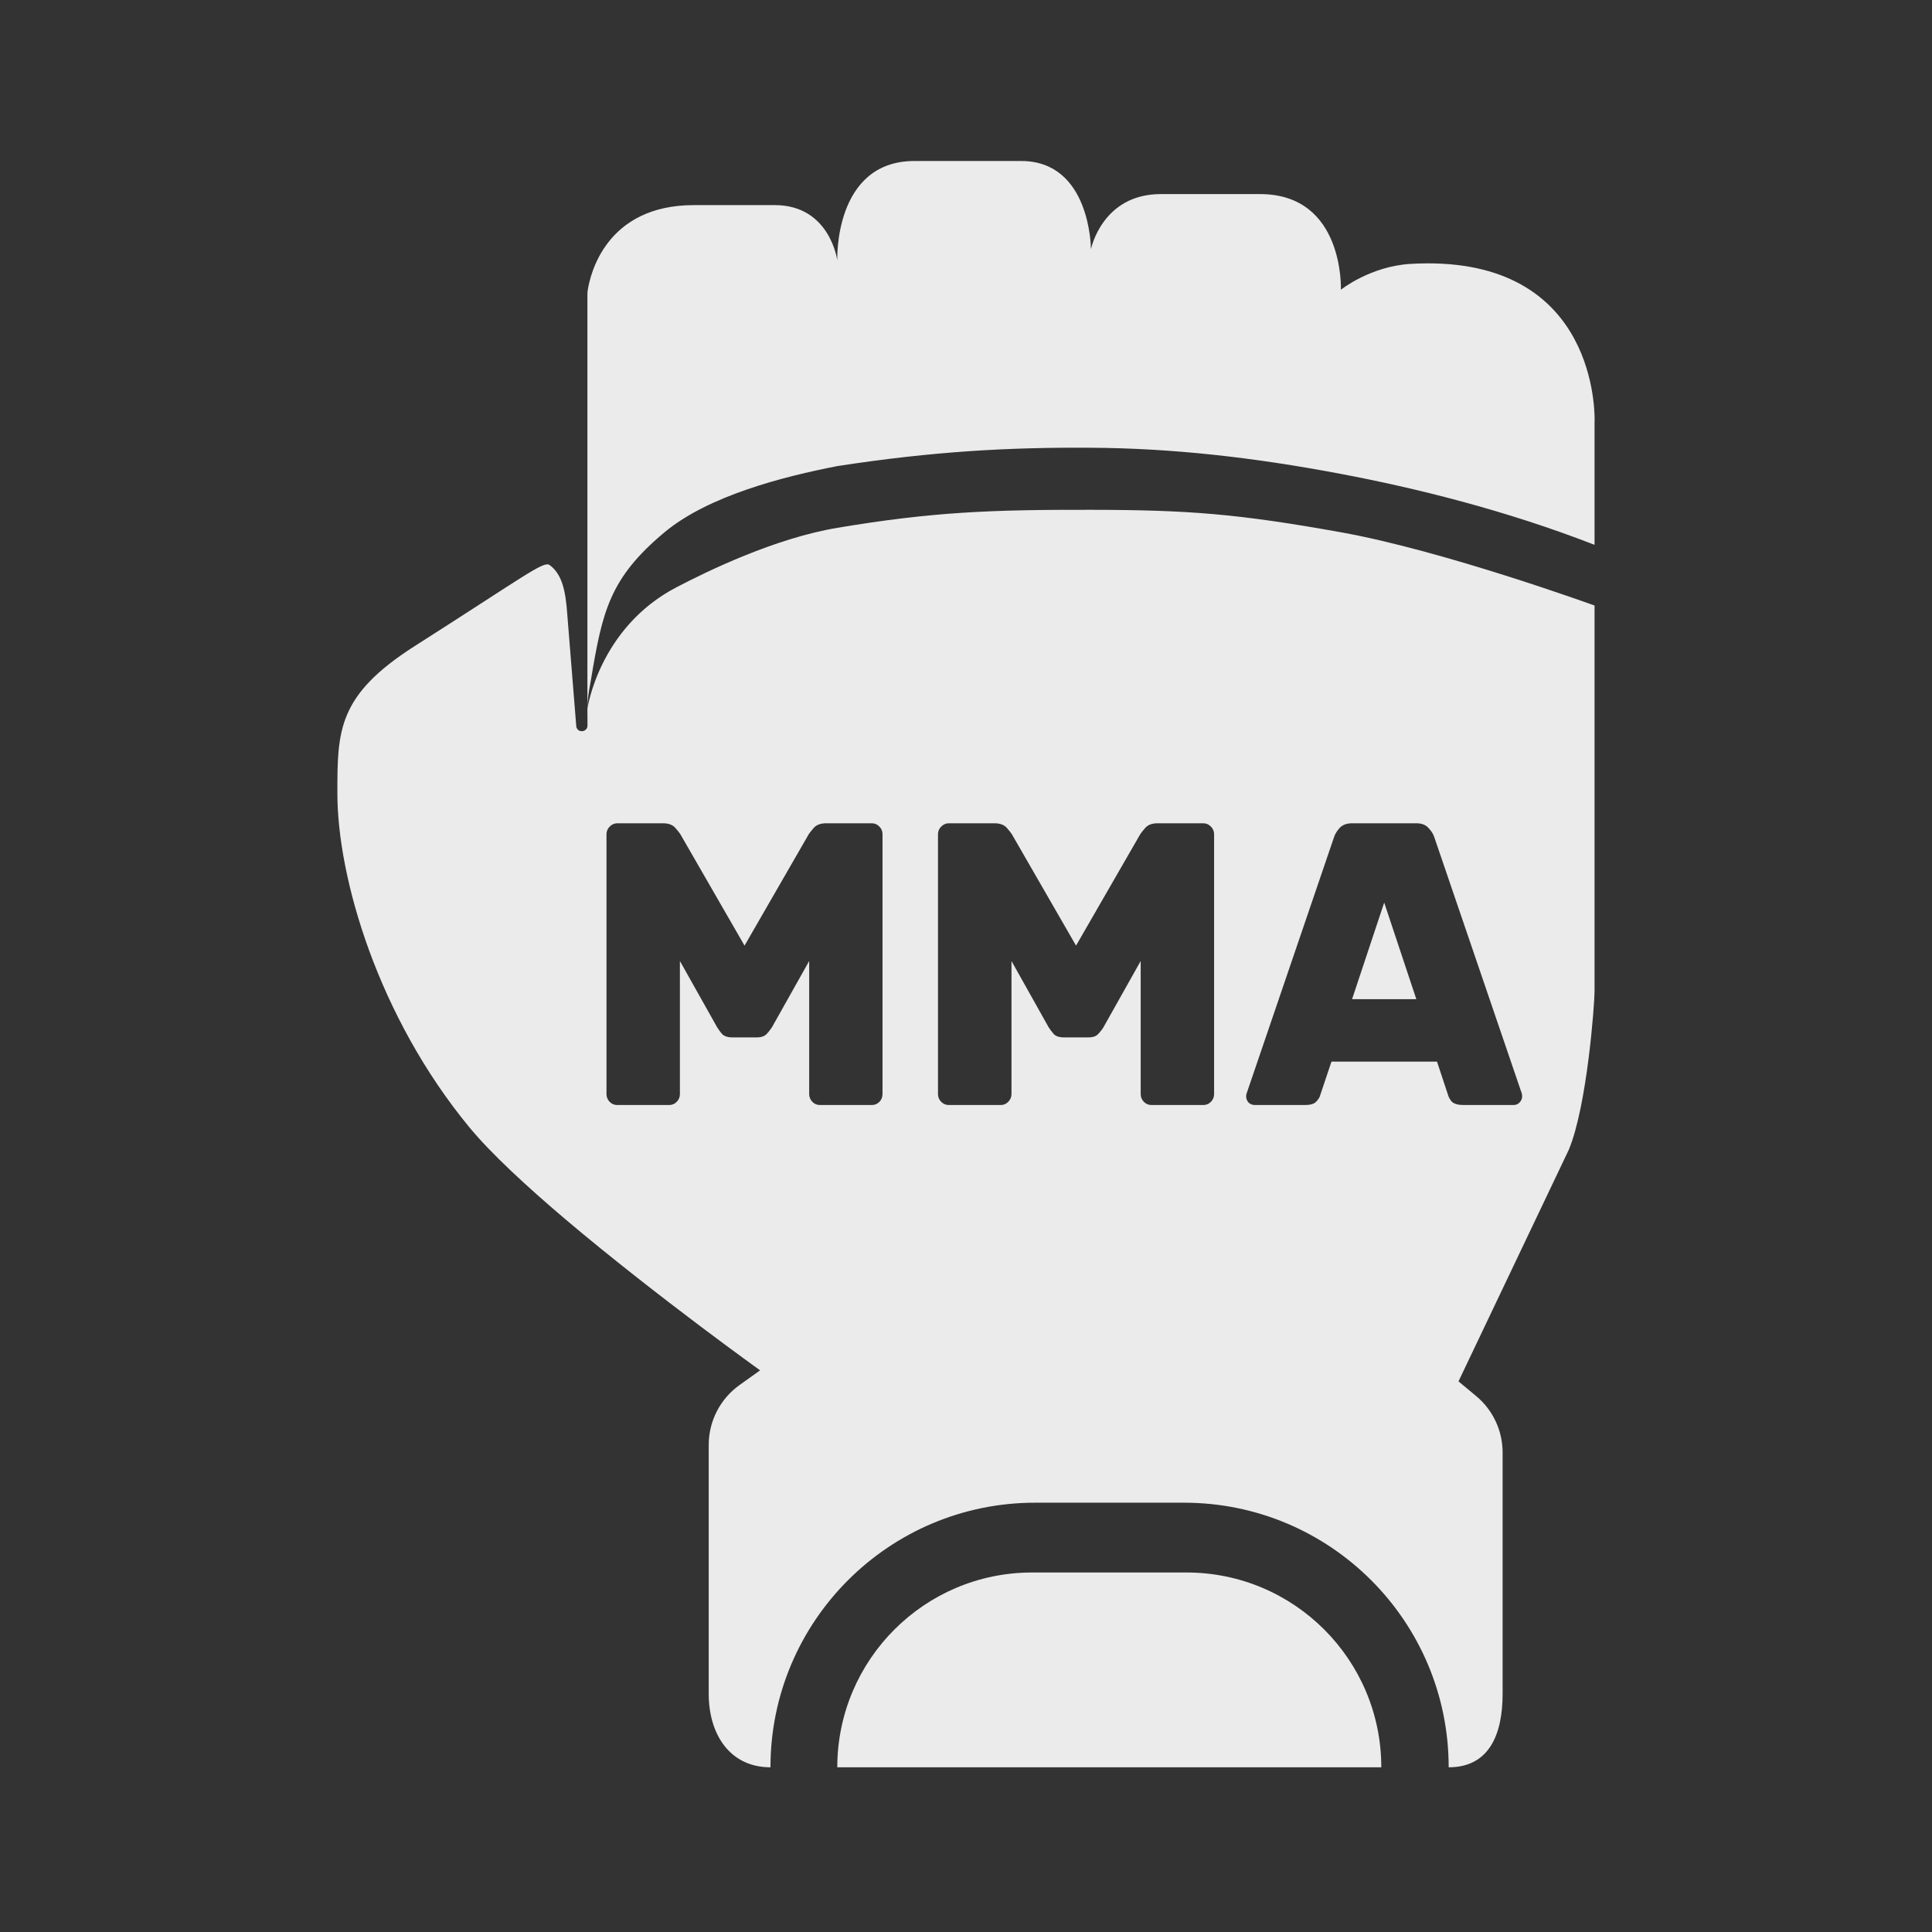 <svg width="24" height="24" viewBox="0 0 24 24" fill="none" xmlns="http://www.w3.org/2000/svg">
<rect x="0" y="0" width="24" height="24" fill="#333333" stroke="none"/>
<path d="M13.552 6.333C14.771 6.335 15.378 6.383 16.657 6.612C17.929 6.84 19.787 7.515 19.808 7.522V12.319C19.808 12.463 19.717 13.735 19.488 14.283L18.118 17.16L18.338 17.343C18.546 17.516 18.666 17.773 18.666 18.044V21.041C18.666 21.545 18.5 21.954 17.996 21.954C17.996 20.139 16.524 18.667 14.708 18.667H12.859C11.044 18.667 9.571 20.139 9.571 21.954C9.067 21.954 8.804 21.545 8.804 21.041V17.949C8.804 17.654 8.946 17.378 9.186 17.206L9.442 17.023C9.433 17.016 9.132 16.8 8.701 16.476C8.226 16.118 7.594 15.629 7.022 15.145C6.54 14.736 6.1 14.329 5.835 14.009C4.696 12.63 4.191 10.904 4.191 9.854C4.191 9.078 4.192 8.638 5.15 8.027C6.502 7.166 6.751 6.967 6.825 7.018C7.026 7.157 7.034 7.477 7.054 7.721L7.159 9.027C7.159 9.029 7.16 9.031 7.16 9.032C7.182 9.111 7.298 9.094 7.298 9.013L7.297 8.804C7.297 8.8 7.443 7.798 8.4 7.297C8.792 7.092 9.629 6.686 10.401 6.557C11.588 6.358 12.315 6.331 13.552 6.333ZM14.739 19.534C16.076 19.534 17.159 20.618 17.159 21.954H10.401C10.402 20.618 11.485 19.534 12.821 19.534H14.739ZM7.667 10.227C7.631 10.228 7.6 10.241 7.574 10.268C7.548 10.294 7.534 10.326 7.534 10.362V13.592C7.534 13.629 7.548 13.661 7.574 13.688C7.6 13.714 7.631 13.727 7.667 13.727H8.312C8.349 13.727 8.38 13.714 8.406 13.688C8.433 13.661 8.446 13.629 8.446 13.592V11.938L8.909 12.762C8.926 12.788 8.946 12.818 8.973 12.848C9.002 12.874 9.042 12.887 9.091 12.887H9.406C9.455 12.887 9.493 12.874 9.52 12.848C9.549 12.818 9.572 12.788 9.589 12.762L10.052 11.938V13.592C10.052 13.629 10.066 13.661 10.092 13.688C10.118 13.714 10.149 13.727 10.185 13.727H10.83C10.866 13.727 10.898 13.714 10.924 13.688C10.95 13.661 10.963 13.629 10.963 13.592V10.362C10.963 10.326 10.95 10.294 10.924 10.268C10.898 10.241 10.866 10.227 10.83 10.227H10.259C10.193 10.228 10.144 10.246 10.111 10.282C10.079 10.319 10.057 10.346 10.047 10.362L9.249 11.747L8.451 10.362C8.441 10.346 8.42 10.319 8.387 10.282C8.354 10.246 8.305 10.228 8.239 10.227H7.667ZM11.786 10.227C11.75 10.227 11.719 10.241 11.692 10.268C11.666 10.294 11.652 10.326 11.652 10.362V13.592C11.652 13.629 11.666 13.661 11.692 13.688C11.719 13.714 11.75 13.727 11.786 13.727H12.432C12.467 13.727 12.498 13.714 12.524 13.688C12.551 13.661 12.565 13.629 12.565 13.592V11.938L13.027 12.762C13.044 12.788 13.066 12.818 13.092 12.848C13.121 12.874 13.161 12.887 13.21 12.887H13.525C13.574 12.887 13.613 12.874 13.639 12.848C13.668 12.818 13.691 12.788 13.707 12.762L14.17 11.938V13.592C14.17 13.629 14.184 13.661 14.21 13.688C14.236 13.714 14.268 13.727 14.304 13.727H14.948C14.984 13.727 15.016 13.714 15.042 13.688C15.068 13.661 15.082 13.629 15.082 13.592V10.362C15.082 10.326 15.068 10.294 15.042 10.268C15.016 10.241 14.984 10.227 14.948 10.227H14.377C14.311 10.228 14.262 10.246 14.229 10.282C14.197 10.319 14.175 10.346 14.165 10.362L13.367 11.747L12.569 10.362C12.559 10.346 12.538 10.319 12.505 10.282C12.472 10.246 12.423 10.228 12.357 10.227H11.786ZM16.796 10.227C16.73 10.227 16.68 10.246 16.644 10.282C16.611 10.319 16.587 10.356 16.574 10.393L15.5 13.542C15.487 13.575 15.48 13.601 15.48 13.617C15.48 13.647 15.49 13.674 15.51 13.697C15.533 13.717 15.559 13.727 15.589 13.727H16.21C16.275 13.727 16.321 13.714 16.348 13.688C16.377 13.658 16.395 13.629 16.401 13.602L16.54 13.188H17.851L17.988 13.602C17.995 13.629 18.011 13.658 18.037 13.688C18.067 13.714 18.115 13.727 18.181 13.727H18.801C18.83 13.727 18.855 13.717 18.875 13.697C18.898 13.674 18.909 13.647 18.909 13.617C18.909 13.601 18.903 13.575 18.89 13.542L17.815 10.393C17.802 10.356 17.778 10.319 17.742 10.282C17.709 10.246 17.659 10.227 17.594 10.227H16.796ZM17.594 12.412H16.796L17.195 11.212L17.594 12.412ZM12.685 2C13.544 2 13.552 3.076 13.552 3.096C13.555 3.082 13.697 2.411 14.42 2.411H15.652C16.703 2.411 16.657 3.599 16.657 3.599C16.657 3.599 17.022 3.307 17.524 3.278C19.766 3.149 19.811 5.015 19.809 5.224L19.808 5.236V6.768C18.691 6.334 17.581 6.062 16.657 5.887C15.565 5.68 14.559 5.568 13.552 5.562C12.538 5.555 11.588 5.607 10.401 5.79C9.734 5.92 8.803 6.156 8.255 6.612C7.571 7.183 7.483 7.596 7.342 8.438C7.338 8.461 7.334 8.484 7.33 8.507C7.313 8.6 7.297 8.694 7.297 8.804V3.66C7.297 3.642 7.298 3.624 7.301 3.606C7.33 3.415 7.524 2.548 8.62 2.548H9.625C10.31 2.548 10.401 3.233 10.401 3.233C10.401 3.233 10.356 2 11.36 2H12.685Z" fill="white" fill-opacity="0.9"/>
</svg>
